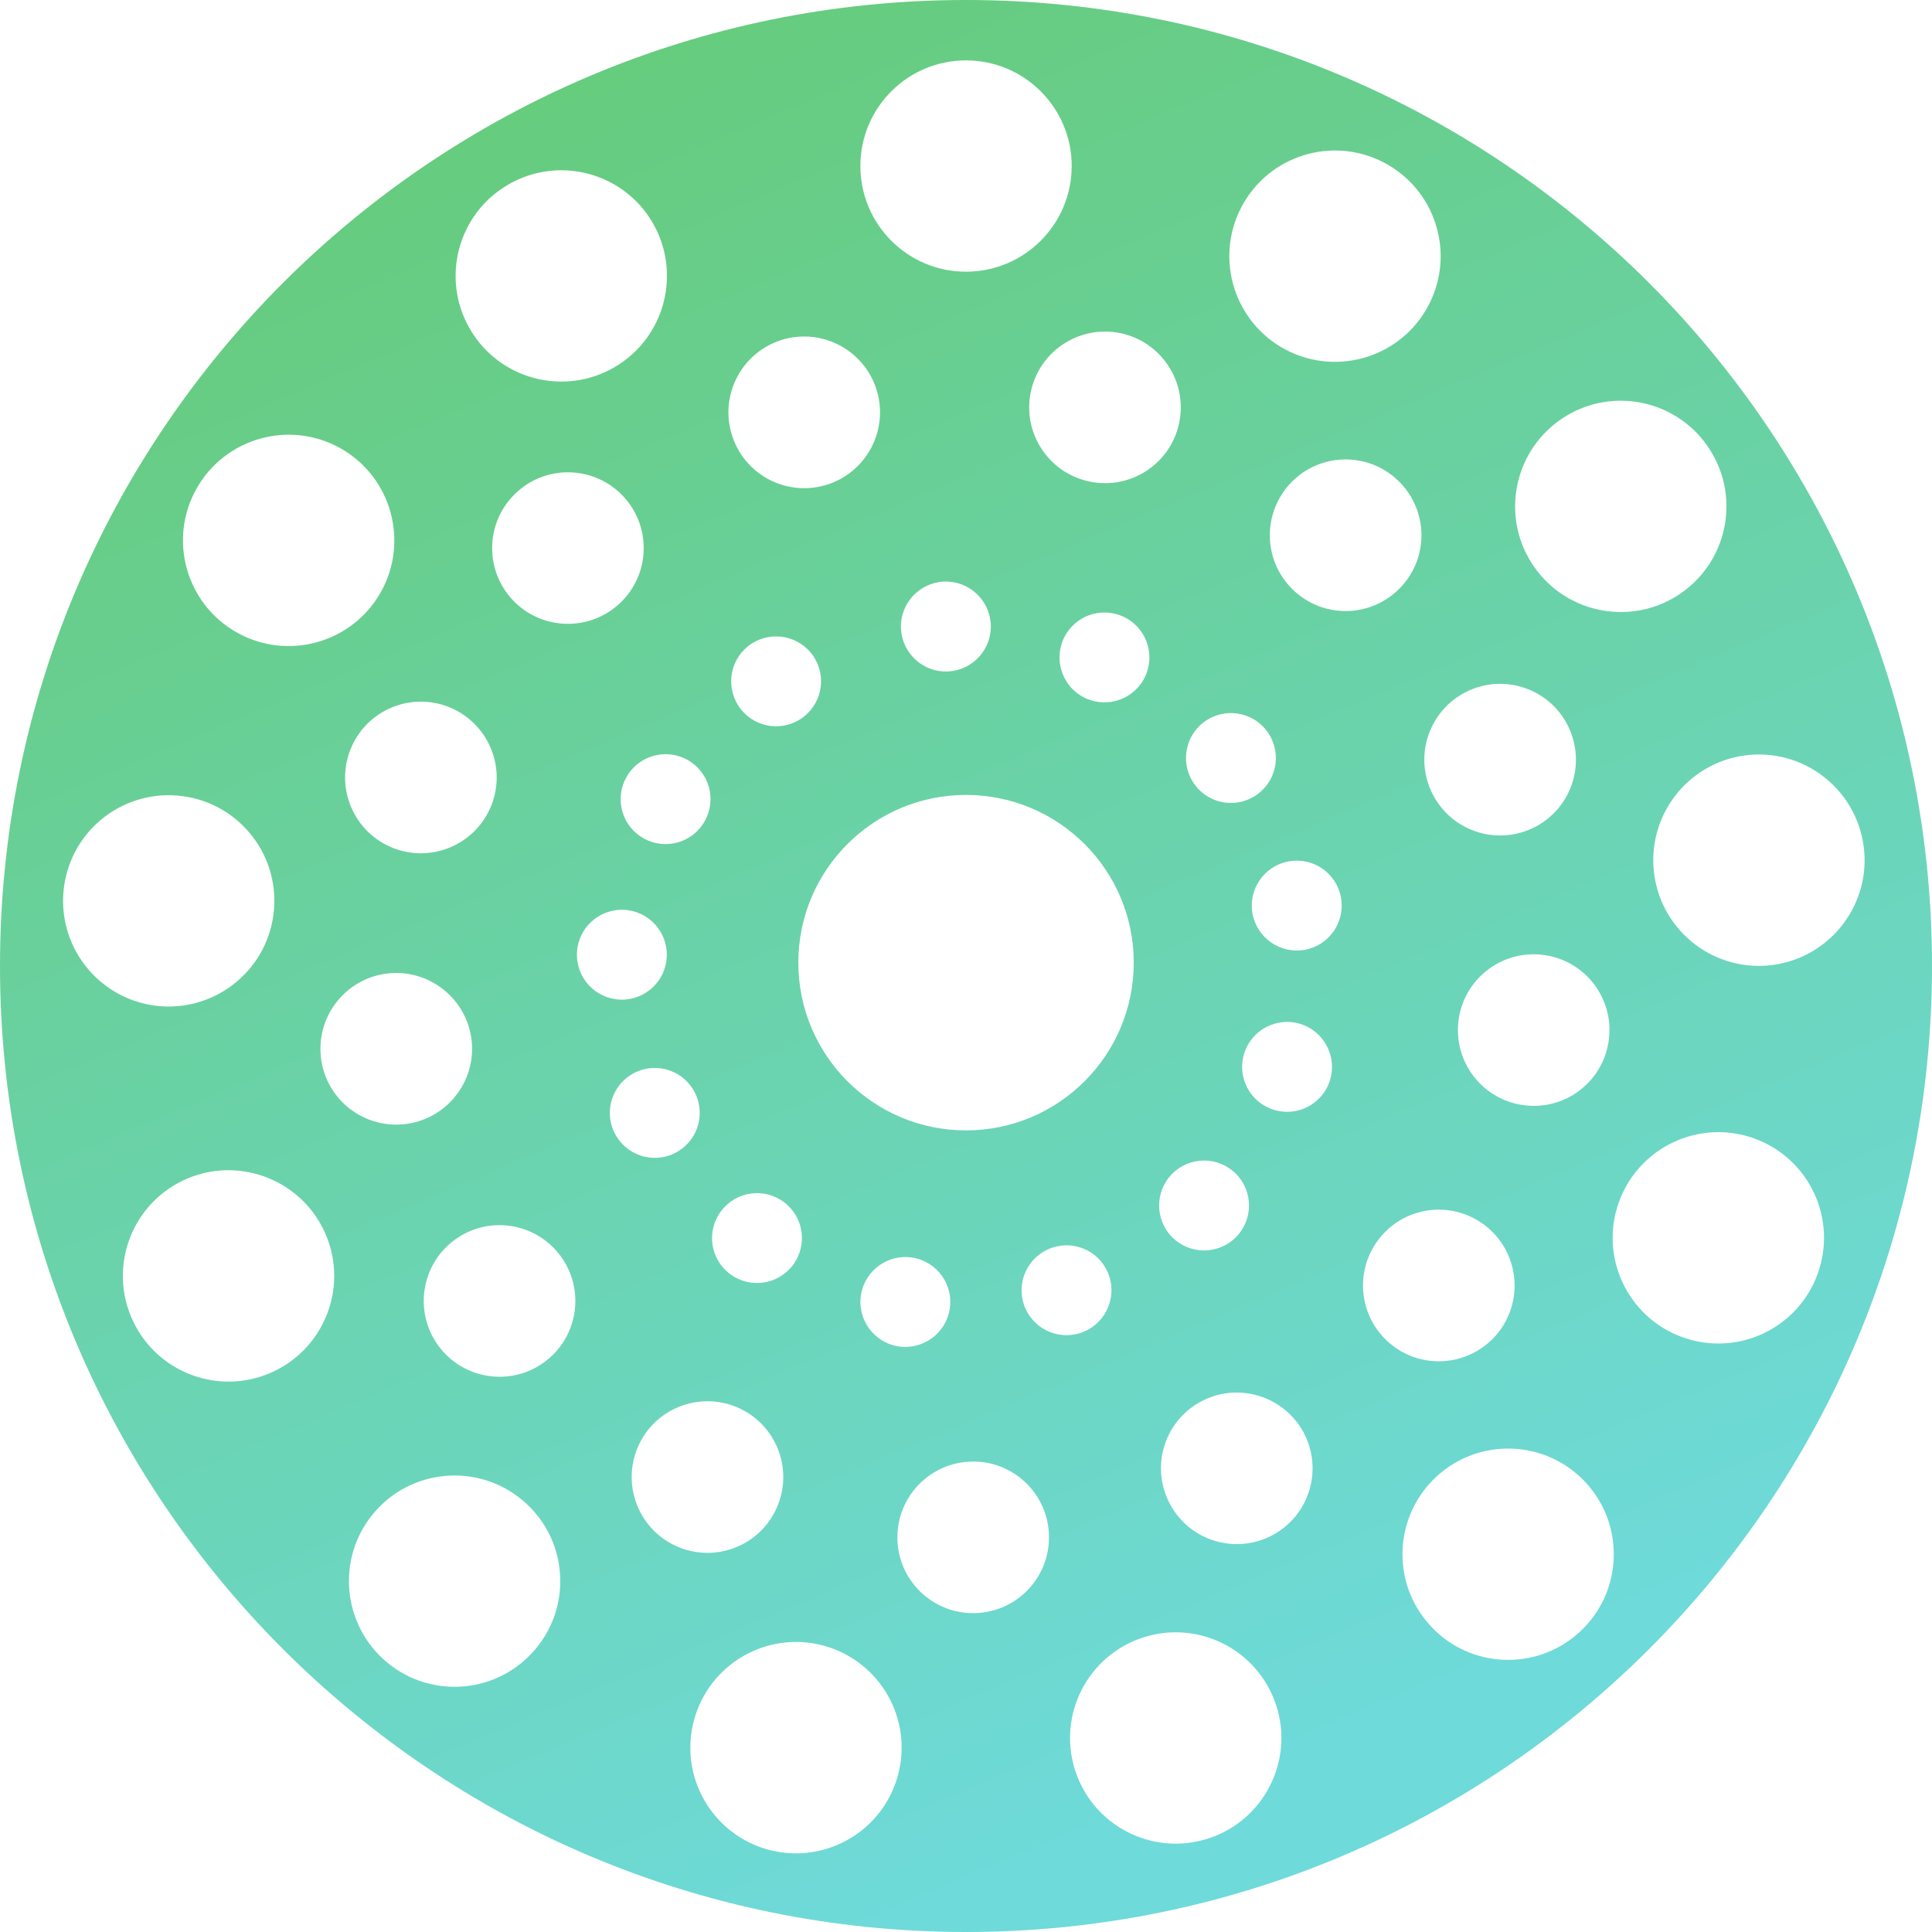<?xml version="1.0" encoding="UTF-8"?>
<svg width="70px" height="70px" viewBox="0 0 70 70" version="1.1" xmlns="http://www.w3.org/2000/svg" xmlns:xlink="http://www.w3.org/1999/xlink">
    <!-- Generator: Sketch 53 (72520) - https://sketchapp.com -->
    <title>4'' Drain Jali Fixing  </title>
    <desc>Created with Sketch.</desc>
    <defs>
        <linearGradient x1="5.637%" y1="-11.149%" x2="51.518%" y2="97.726%" id="linearGradient-1">
            <stop stop-color="#64C866" offset="0%"></stop>
            <stop stop-color="#6EDADA" offset="100%"></stop>
        </linearGradient>
    </defs>
    <g id="Page-1" stroke="none" stroke-width="1" fill="none" fill-rule="evenodd">
        <path d="M64.237,34.962 C62.14,35.242 60.215,33.769 59.935,31.672 C59.657,29.575 61.127,27.65 63.225,27.37 C65.319,27.093 67.244,28.566 67.524,30.66 C67.804,32.754 66.331,34.679 64.237,34.962 M65.858,46.151 C65.141,48.14 62.947,49.169 60.958,48.449 C58.969,47.731 57.94,45.538 58.657,43.549 C59.377,41.563 61.571,40.53 63.56,41.248 C65.549,41.968 66.579,44.161 65.858,46.151 M57.237,59.127 C55.682,60.559 53.261,60.463 51.829,58.908 C50.394,57.354 50.493,54.933 52.048,53.498 C53.602,52.066 56.026,52.162 57.458,53.719 C58.89,55.274 58.791,57.695 57.237,59.127 M49.858,45.034 C50.706,43.779 52.415,43.45 53.67,44.301 C54.927,45.153 55.253,46.859 54.405,48.116 C53.553,49.371 51.844,49.7 50.59,48.849 C49.335,48 49.006,46.291 49.858,45.034 M46.926,21.441 C45.795,20.434 45.695,18.699 46.705,17.564 C47.714,16.433 49.449,16.334 50.581,17.343 C51.715,18.355 51.815,20.087 50.805,21.219 C49.793,22.354 48.058,22.453 46.926,21.441 M47.273,34.414 C46.39,34.571 45.541,33.985 45.38,33.101 C45.22,32.218 45.806,31.372 46.69,31.209 C47.577,31.048 48.425,31.634 48.586,32.518 C48.746,33.405 48.16,34.254 47.273,34.414 M48.189,39.136 C47.924,39.996 47.011,40.478 46.15,40.209 C45.293,39.944 44.812,39.034 45.077,38.174 C45.343,37.316 46.252,36.835 47.113,37.097 C47.97,37.363 48.452,38.276 48.189,39.136 M46.118,55.615 C44.782,56.336 43.117,55.84 42.397,54.507 C41.673,53.171 42.169,51.506 43.505,50.785 C44.838,50.065 46.503,50.561 47.227,51.894 C47.947,53.229 47.451,54.895 46.118,55.615 M43.601,66.664 C41.562,67.221 39.457,66.013 38.903,63.971 C38.351,61.933 39.556,59.83 41.595,59.276 C43.636,58.721 45.739,59.929 46.293,61.968 C46.847,64.006 45.643,66.112 43.601,66.664 M37.091,47.247 C36.817,46.393 37.287,45.474 38.141,45.2 C38.996,44.923 39.915,45.389 40.192,46.247 C40.469,47.101 39.996,48.023 39.142,48.297 C38.287,48.574 37.368,48.105 37.091,47.247 M35.306,58.447 C33.79,58.474 32.538,57.263 32.515,55.746 C32.489,54.23 33.699,52.981 35.216,52.955 C36.733,52.929 37.981,54.139 38.007,55.656 C38.03,57.173 36.823,58.421 35.306,58.447 M32.579,64.135 C32.133,66.2 30.091,67.512 28.026,67.063 C25.961,66.614 24.649,64.572 25.101,62.507 C25.55,60.442 27.589,59.13 29.654,59.579 C31.719,60.031 33.031,62.07 32.579,64.135 M23.176,52.287 C23.852,50.934 25.503,50.383 26.86,51.059 C28.216,51.736 28.767,53.384 28.09,54.743 C27.414,56.099 25.763,56.651 24.407,55.974 C23.05,55.297 22.499,53.646 23.176,52.287 M22.254,41.023 C21.866,40.212 22.21,39.241 23.024,38.853 C23.835,38.465 24.806,38.809 25.194,39.623 C25.582,40.434 25.235,41.405 24.424,41.793 C23.613,42.181 22.642,41.834 22.254,41.023 M20.904,34.536 C20.933,33.638 21.688,32.935 22.587,32.964 C23.485,32.994 24.191,33.749 24.159,34.647 C24.127,35.546 23.374,36.249 22.476,36.219 C21.578,36.187 20.872,35.435 20.904,34.536 M19.714,49.359 C18.486,50.249 16.771,49.977 15.878,48.752 C14.986,47.524 15.257,45.806 16.485,44.914 C17.71,44.021 19.428,44.296 20.32,45.521 C21.213,46.749 20.942,48.466 19.714,49.359 M19.413,59.734 C18.063,61.361 15.651,61.583 14.023,60.232 C12.399,58.879 12.174,56.467 13.527,54.839 C14.878,53.215 17.293,52.993 18.918,54.346 C20.545,55.694 20.767,58.112 19.413,59.734 M9.762,49.759 C7.814,50.578 5.571,49.662 4.751,47.711 C3.932,45.763 4.848,43.52 6.796,42.697 C8.747,41.881 10.99,42.799 11.81,44.745 C12.629,46.693 11.713,48.939 9.762,49.759 M2.298,32.329 C2.47,30.22 4.317,28.651 6.425,28.826 C8.531,28.995 10.1,30.844 9.928,32.95 C9.756,35.056 7.907,36.625 5.801,36.456 C3.692,36.281 2.126,34.431 2.298,32.329 M7.216,17.544 C8.342,15.753 10.704,15.214 12.495,16.336 C14.286,17.462 14.825,19.828 13.7,21.619 C12.574,23.406 10.211,23.946 8.42,22.82 C6.633,21.697 6.09,19.335 7.216,17.544 M17.074,37.593 C17.299,39.092 16.263,40.492 14.764,40.717 C13.265,40.941 11.865,39.909 11.64,38.41 C11.416,36.908 12.448,35.511 13.947,35.283 C15.447,35.059 16.847,36.094 17.074,37.593 M16.141,25.571 C17.573,26.064 18.34,27.624 17.847,29.062 C17.354,30.494 15.794,31.258 14.359,30.768 C12.924,30.275 12.16,28.712 12.652,27.277 C13.143,25.845 14.706,25.078 16.141,25.571 M18.398,6.697 C20.224,5.626 22.569,6.236 23.64,8.059 C24.707,9.885 24.098,12.23 22.272,13.3 C20.449,14.368 18.104,13.758 17.033,11.932 C15.966,10.109 16.575,7.767 18.398,6.697 M22.47,21.846 C21.373,22.89 19.635,22.849 18.588,21.753 C17.544,20.653 17.585,18.915 18.684,17.871 C19.781,16.824 21.519,16.867 22.566,17.964 C23.61,19.064 23.57,20.802 22.47,21.846 M24.917,27.536 C25.699,27.98 25.976,28.971 25.532,29.756 C25.092,30.538 24.098,30.815 23.316,30.374 C22.531,29.931 22.254,28.939 22.698,28.155 C23.138,27.37 24.133,27.096 24.917,27.536 M26.128,43.879 C26.67,43.161 27.688,43.015 28.408,43.558 C29.126,44.1 29.269,45.118 28.726,45.839 C28.184,46.556 27.163,46.699 26.445,46.156 C25.728,45.614 25.585,44.596 26.128,43.879 M28.373,12.3 C29.832,11.88 31.354,12.72 31.777,14.178 C32.197,15.634 31.357,17.159 29.902,17.579 C28.443,18.002 26.921,17.159 26.501,15.704 C26.078,14.245 26.918,12.726 28.373,12.3 M35,2.188 C37.115,2.188 38.83,3.903 38.83,6.014 C38.83,8.129 37.115,9.844 35,9.844 C32.885,9.844 31.173,8.129 31.173,6.014 C31.173,3.903 32.885,2.188 35,2.188 M39.334,25.299 C38.517,24.923 38.162,23.955 38.538,23.138 C38.914,22.321 39.883,21.966 40.699,22.342 C41.516,22.718 41.872,23.686 41.495,24.503 C41.119,25.317 40.151,25.673 39.334,25.299 M32.643,22.776 C32.602,21.878 33.297,21.117 34.195,21.073 C35.093,21.032 35.855,21.726 35.898,22.625 C35.939,23.52 35.248,24.284 34.347,24.328 C33.448,24.369 32.687,23.675 32.643,22.776 M26.755,25.576 C26.265,24.821 26.477,23.815 27.23,23.322 C27.985,22.832 28.995,23.045 29.485,23.797 C29.975,24.553 29.762,25.559 29.009,26.049 C28.257,26.542 27.247,26.329 26.755,25.576 M34.408,47.443 C34.259,48.329 33.419,48.927 32.532,48.779 C31.646,48.63 31.048,47.787 31.197,46.903 C31.348,46.016 32.188,45.419 33.072,45.567 C33.962,45.719 34.56,46.559 34.408,47.443 M28.925,34.878 C28.925,31.521 31.646,28.802 35,28.802 C38.354,28.802 41.078,31.521 41.078,34.878 C41.078,38.235 38.354,40.956 35,40.956 C31.646,40.956 28.925,38.235 28.925,34.878 M40.714,12.099 C42.181,12.472 43.07,13.968 42.697,15.438 C42.324,16.908 40.83,17.795 39.36,17.421 C37.89,17.048 37.001,15.555 37.374,14.085 C37.748,12.615 39.244,11.725 40.714,12.099 M44.771,42.519 C45.41,43.152 45.415,44.182 44.785,44.821 C44.153,45.462 43.123,45.468 42.481,44.838 C41.843,44.205 41.834,43.173 42.467,42.534 C43.1,41.892 44.129,41.886 44.771,42.519 M43.601,26.177 C44.31,25.626 45.337,25.757 45.885,26.466 C46.436,27.178 46.308,28.201 45.596,28.75 C44.885,29.304 43.861,29.173 43.312,28.461 C42.761,27.749 42.89,26.729 43.601,26.177 M44.972,7.516 C45.946,5.641 48.259,4.909 50.135,5.886 C52.01,6.86 52.742,9.17 51.765,11.049 C50.791,12.924 48.481,13.653 46.602,12.679 C44.727,11.702 43.998,9.392 44.972,7.516 M53.378,24.955 C54.795,24.419 56.382,25.13 56.919,26.548 C57.458,27.968 56.747,29.555 55.329,30.091 C53.909,30.631 52.325,29.919 51.785,28.499 C51.246,27.084 51.96,25.498 53.378,24.955 M58.295,37.64 C58.12,39.148 56.758,40.227 55.25,40.049 C53.745,39.874 52.666,38.509 52.841,37.004 C53.016,35.499 54.381,34.417 55.889,34.595 C57.394,34.77 58.473,36.132 58.295,37.64 M56.525,15.214 C58.255,14 60.643,14.417 61.857,16.15 C63.073,17.879 62.653,20.265 60.923,21.481 C59.194,22.695 56.805,22.275 55.592,20.548 C54.375,18.816 54.795,16.43 56.525,15.214 M35,0 C15.671,0 0,15.671 0,35 C0,54.329 15.671,70 35,70 C54.332,70 70,54.329 70,35 C70,15.671 54.332,0 35,0" id="4''-Drain-Jali-Fixing--" fill="url(#linearGradient-1)" fill-rule="nonzero"></path>
    </g>
</svg>